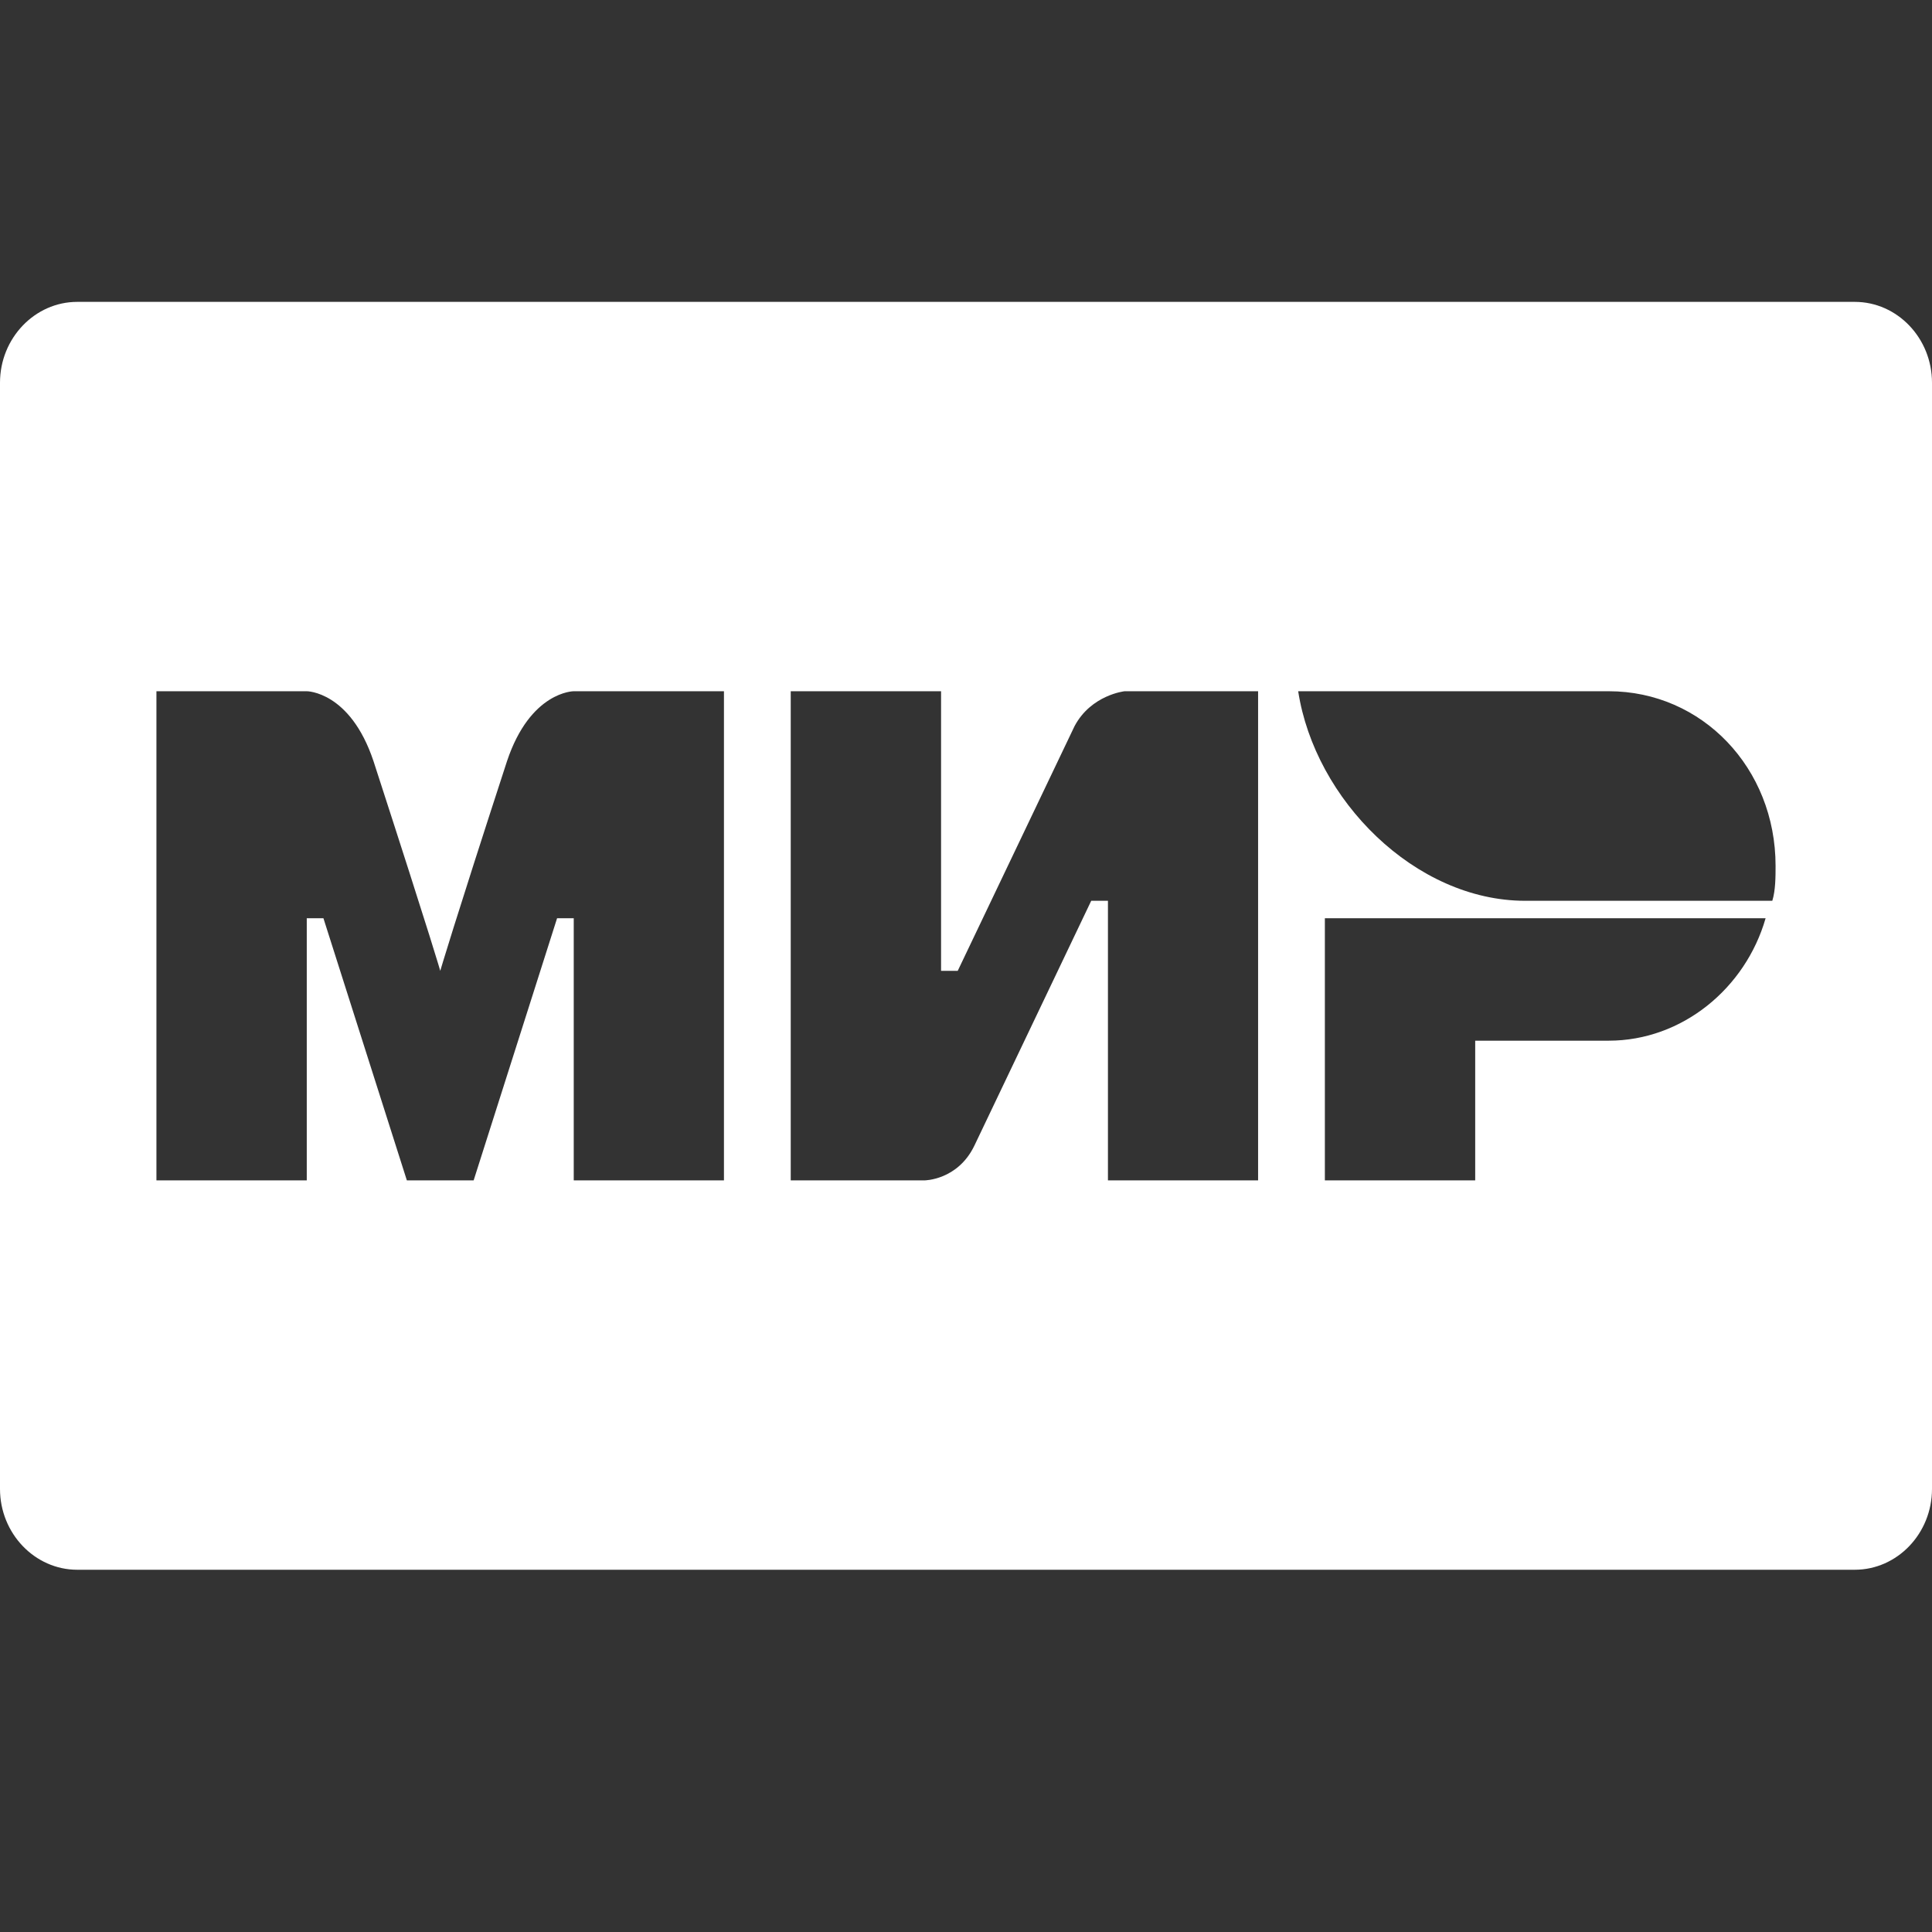 <svg width="32" height="32" viewBox="0 0 32 32" fill="none" xmlns="http://www.w3.org/2000/svg">
<rect x="0" y="0" width="32" height="32" fill="#333333" stroke="none"/>
<path fill-rule="evenodd" clip-rule="evenodd" d="M1.279 5H30.721C31.425 5 32 5.601 32 6.339V24.661C32 25.399 31.425 26 30.721 26H1.279C0.577 26 0 25.399 0 24.661V6.339C0 5.601 0.577 5 1.279 5ZM26.645 11.449H21.502C21.779 13.244 23.437 14.92 25.263 14.92H29.355C29.409 14.747 29.409 14.517 29.409 14.341C29.409 12.722 28.193 11.449 26.645 11.449ZM21.944 15.209V19.551H24.434V17.237H26.645C27.862 17.237 28.911 16.369 29.244 15.209H21.944ZM13.097 11.449V19.551H15.31C15.31 19.551 15.863 19.551 16.14 18.973C17.633 15.847 18.074 14.92 18.074 14.92H18.351V19.551H20.838V11.449H18.627C18.627 11.449 18.074 11.508 17.798 12.027C16.527 14.69 15.863 16.08 15.863 16.08H15.587V11.449H13.097ZM2.591 19.551V11.449H5.081C5.081 11.449 5.799 11.449 6.186 12.606C7.181 15.674 7.292 16.08 7.292 16.08C7.292 16.08 7.512 15.326 8.398 12.606C8.785 11.449 9.503 11.449 9.503 11.449H11.991V19.551H9.503V15.209H9.227L7.845 19.551H6.739L5.357 15.209H5.081V19.551H2.591Z" fill="white"/>
</svg>
